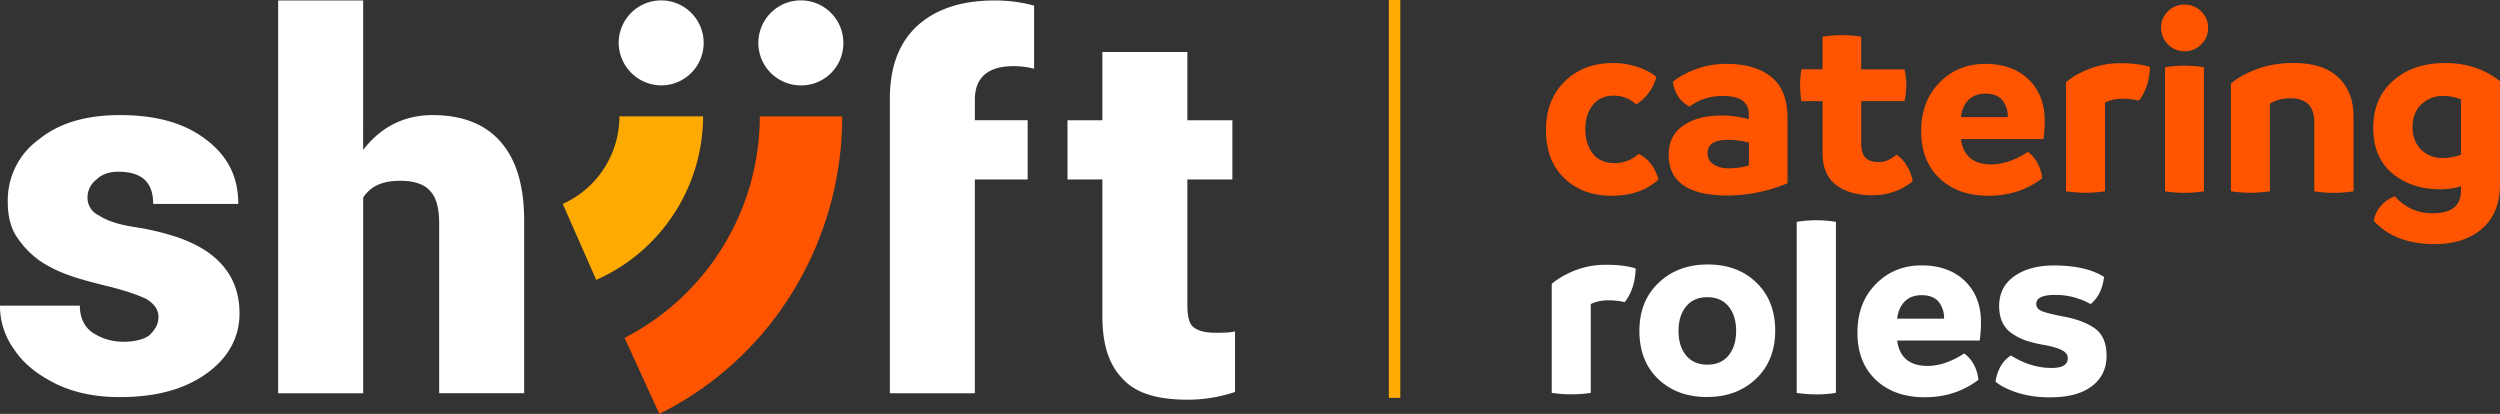 <svg id="b1550098-8600-4502-8f38-5c10d4771530" data-name="Layer 1" xmlns="http://www.w3.org/2000/svg" viewBox="0 0 1721.48 284.97"><rect x="0" y="0" width="1721.48" height="284.97" fill="#333333" stroke="none"/><defs><style>.bb423e72-56dc-4b86-9693-7b7b02733ef1,.f8c51e4a-4439-4777-9261-876b48a935d6{fill:#fff;}.a6d810a7-23a2-49e7-b392-56bc35436852{fill:#fa0;}.a8fc7f95-fa7b-4923-92b5-7b27286109af,.ed347d3f-7558-4831-a041-c6d4878b6684{fill:#f50;}.bb423e72-56dc-4b86-9693-7b7b02733ef1,.e844c298-244a-4b44-a703-6b5496d44d0a,.ed347d3f-7558-4831-a041-c6d4878b6684{isolation:isolate;}</style></defs><title>Shiift Catering Logo RGB Reverse</title><g id="b4e9c73e-ca50-4734-9342-e70dce2ebb98" data-name="Shiift"><path class="f8c51e4a-4439-4777-9261-876b48a935d6" d="M699.19,110.38h36.36v40.8H699.19v147.2H640.67V151.18h0v-40.8h0V95.31c0-21.29,6.2-38.13,18.62-49.66s30.15-17.73,53.21-17.73A101.68,101.68,0,0,1,740,31.46V74.92a55.75,55.75,0,0,0-14.19-1.78c-17.74,0-26.61,8-26.61,23.06ZM137,246.06c0,5.32-2.66,8.86-6.21,12.41-3.54,2.66-9.75,4.44-17.73,4.44a37.83,37.83,0,0,1-21.28-6.21c-5.32-3.55-8.87-9.75-8.87-18.62h-55a51,51,0,0,0,9.76,30.14c7.09,10.64,16.85,17.73,29.26,23.94,13.31,6.22,27.49,8.87,43.45,8.87,24.83,0,44.34-5.32,59.42-16s23.05-24.83,23.05-41.68c0-24.83-14.19-42.56-42.56-52.32A177.38,177.38,0,0,0,121,184c-11.53-1.77-19.51-4.43-24.83-8a13.38,13.38,0,0,1-8-12.41,15.48,15.48,0,0,1,6.21-12.41c3.55-3.55,8.87-5.33,15.07-5.33,16,0,23.95,7.1,23.95,22.17H192c0-18.62-7.09-32.81-22.17-44.33s-34.58-16.85-59.41-16.85c-23.06,0-41.68,5.32-55.86,16.85a51.71,51.71,0,0,0-21.29,42.56c0,9.75,1.78,18.62,7.1,25.71a59.74,59.74,0,0,0,22.17,19.52c9.75,5.32,22.16,8.86,36.35,12.41,15.08,3.55,24.83,7.1,30.15,9.75,5.33,3.55,8,7.1,8,12.42M278,27.92H219.46V298.38H278V163.6c5.32-8,13.3-11.53,25.72-11.53,9.76,0,16.85,2.66,20.4,7.09,4.43,4.44,6.21,12.42,6.21,22.17v117h58.52V179.55c0-23.94-5.32-41.68-16-54.09s-26.6-18.62-47-18.62q-29.26,0-47.88,23.94ZM787,63.39v47H763v40.78H787v94c0,19.51,4.44,33.7,14.19,43.45,8.87,9.76,23.94,14.19,44.34,14.19a101.68,101.68,0,0,0,32.81-5.32V255.81c-3.55.89-8,.89-14.19.89-7.1,0-12.42-1.78-15.08-4.44s-3.54-8-3.54-15.07v-86h31V110.39h-31v-47Zm-207.62,23H580a29,29,0,0,0,28.65-29.26,29.27,29.27,0,1,0-29.27,29.26h0m-96.18,0a29.26,29.26,0,1,0-29.26-29.26,29.52,29.52,0,0,0,29.26,29.26h0" transform="translate(-27.92 -27.59)"/><path id="ba227b0d-eac8-46d1-a458-04b5eaa1ebcb" data-name="Path 8083" class="a6d810a7-23a2-49e7-b392-56bc35436852" d="M438.49,220.34,415.43,168a66.07,66.07,0,0,0,39-60.3h57.64a123.55,123.55,0,0,1-73.6,112.62" transform="translate(-27.92 -27.59)"/><path id="fe089ea0-0d13-45c1-b121-40e786aacae0" data-name="Path 8084" class="a8fc7f95-fa7b-4923-92b5-7b27286109af" d="M607.86,107.72H551.11A171.6,171.6,0,0,1,458,260.24l23.94,52.32c77.15-38.13,125.92-117.93,125.92-204.84" transform="translate(-27.92 -27.59)"/></g><rect id="a19f9cf6-95ab-4f51-8e96-81c2db1265ed" data-name="Divider" class="a6d810a7-23a2-49e7-b392-56bc35436852" x="956.34" width="7.89" height="273.94"/><g id="b4ccb52d-d3c1-40a4-b89c-d76750e1a668" data-name="catering roles" class="e844c298-244a-4b44-a703-6b5496d44d0a"><path id="bda0526c-54b9-46bf-99d0-777a4da2a21e" data-name="Catering" class="ed347d3f-7558-4831-a041-c6d4878b6684" d="M1137.67,162.37q-20,0-32.58-12.07t-12.6-33.1q0-21,13-33.63T1138.76,71a51.73,51.73,0,0,1,17.34,2.9q8.22,2.89,12.34,6.67a28.88,28.88,0,0,1-5,10.58,31.16,31.16,0,0,1-8.82,8.3,22.77,22.77,0,0,0-15.68-6q-9,0-14.17,6.41t-5.18,16.64q0,10.23,5.09,16.81t14.84,6.59a23.9,23.9,0,0,0,16.68-6.33q10.27,5,13.69,17.65Q1157.65,162.38,1137.67,162.37Zm79.23-90.78q19.57,0,30.73,9T1258.78,109v44.78a108.59,108.59,0,0,1-41.17,8.43q-40.66,0-40.66-28.1,0-13.17,10.19-20.15t27-6.8a70.62,70.62,0,0,1,18,2.54v-3.42q0-12.55-17.65-12.64-13.52,0-23.18,7.37-9.74-5.35-11.5-17,5-4.48,14.84-8.43A59.2,59.2,0,0,1,1216.9,71.59Zm-13.17,61.46a8.91,8.91,0,0,0,4,7.64q4,2.81,10.8,2.81a48.41,48.41,0,0,0,13.7-2V125.85a49.74,49.74,0,0,0-14.75-1.93Q1203.73,123.92,1203.73,133.05Zm113.53,29q-15.63,0-25-7.11t-9.35-22V97.23h-14.58a73.69,73.69,0,0,1-.87-10.89,75.39,75.39,0,0,1,.87-11h14.58V52.89a81.14,81.14,0,0,1,26.6,0V75.36h29.85A53.39,53.39,0,0,1,1340.61,86a62.76,62.76,0,0,1-1.23,11.24h-29.85v29q0,7,3,10t9.22,2.94q6.2,0,12-5.05a22,22,0,0,1,7.2,7.68,27.06,27.06,0,0,1,4,10.67A43.16,43.16,0,0,1,1317.26,162Zm118.61-51.27a78,78,0,0,1-.88,12.55h-56.8q2.37,17.47,21,17.47,11.86,0,25.2-8.6,8.43,6.5,9.75,18.17-15.81,12-36.92,12t-33.76-12q-12.64-12-12.64-32.53t12.68-33.41q12.69-12.86,31.39-12.86t29.85,10.67Q1435.88,92.93,1435.87,110.75Zm-25.37-2.55a17.84,17.84,0,0,0-3.6-11.41q-3.6-4.58-11.24-4.74t-12.12,4.21q-4.47,4.39-5.35,11.94Zm55.53-33a58,58,0,0,1,22.17-4.08q12.21,0,20.11,2.55-.36,14-7.55,23.17a44.67,44.67,0,0,0-11.42-1.22,26,26,0,0,0-11.94,2.54V159.3a83.5,83.5,0,0,1-13.34,1,86.71,86.71,0,0,1-13.52-1v-75Q1456.06,79.31,1466,75.23Zm77.62-17.07a15.74,15.74,0,0,1-11.46,4.74A16.18,16.18,0,0,1,1516,46.74a15.25,15.25,0,0,1,4.74-11.32,15.69,15.69,0,0,1,11.42-4.66,15.87,15.87,0,0,1,11.46,4.66,15.22,15.22,0,0,1,4.78,11.32A15.55,15.55,0,0,1,1543.65,58.16Zm-11.37,102.19a88.09,88.09,0,0,1-13.53-1V73.87a82.17,82.17,0,0,1,13.13-1.05,92.25,92.25,0,0,1,13.65,1.05V159.3A82.93,82.93,0,0,1,1532.28,160.35ZM1607.34,71q20.46,0,30.82,10t10.36,26.52v51.8a87,87,0,0,1-27,0V111.8q0-16.5-16.25-16.51a27.5,27.5,0,0,0-14.31,3.6V159.3a89,89,0,0,1-13.52,1,85.56,85.56,0,0,1-13.34-1V85.2q6.13-5.53,17.47-9.88A71.32,71.32,0,0,1,1607.34,71Zm68.57,12.12Q1689.69,71,1711.6,71t37.8,12.47v70.68q0,20.28-12.34,30.9t-32.44,10.63q-27.64,0-42.14-16.07a20.86,20.86,0,0,1,4.78-10.05,22.35,22.35,0,0,1,9.79-6.81,33.2,33.2,0,0,0,26.08,11.68q19.41,0,19.4-15.45v-3.07a48.87,48.87,0,0,1-14.48,2q-19.75,0-32.84-11t-13.08-31.34Q1662.13,95.21,1675.91,83.09Zm19.14,47.46a19.36,19.36,0,0,0,14,5.75,35.8,35.8,0,0,0,13.47-2.2V96a33.23,33.23,0,0,0-12-2.37,21.28,21.28,0,0,0-15.24,5.79q-6.11,5.79-6.1,15.59T1695.05,130.55Z" transform="translate(-27.92 -27.59)"/><path id="eced7f2a-e9a1-42a3-9ad6-e387b7fe5cf3" data-name="Roles" class="bb423e72-56dc-4b86-9693-7b7b02733ef1" d="M1111.94,214a58,58,0,0,1,22.17-4.08q12.2,0,20.11,2.55-.36,14-7.56,23.18a44,44,0,0,0-11.41-1.23,26.16,26.16,0,0,0-11.94,2.54V298.1a83.5,83.5,0,0,1-13.34,1,86.94,86.94,0,0,1-13.53-1v-75Q1102,218.11,1111.94,214Zm125.2,74.37q-13.22,12.6-33.8,12.6t-33.54-12.34q-12.94-12.33-13-33t13.21-33.27q13.21-12.64,33.85-12.65t33.54,12.52q12.9,12.51,12.91,33T1237.14,288.4Zm-48.16-16q5.28,6.31,14.62,6.32t14.58-6.32q5.22-6.33,5.22-16.91t-5.22-16.9q-5.23-6.31-14.58-6.32T1189,238.57q-5.26,6.33-5.26,16.9T1189,272.38Zm90,26.77a92.43,92.43,0,0,1-13.87-1V180.36a83.46,83.46,0,0,1,27,0V298.1A77.71,77.71,0,0,1,1279,299.15Zm113-49.6a79.21,79.21,0,0,1-.87,12.55h-56.81q2.37,17.47,21,17.47,11.87,0,25.2-8.6,8.43,6.5,9.75,18.17-15.81,12-36.92,12t-33.76-12q-12.64-12-12.64-32.53t12.68-33.41q12.69-12.85,31.39-12.86t29.85,10.67Q1392,231.72,1392,249.55ZM1366.6,247a17.86,17.86,0,0,0-3.6-11.41c-2.4-3-6.15-4.63-11.24-4.74s-9.13,1.28-12.11,4.21-4.78,6.91-5.36,11.94Zm73.14,54.17a72.54,72.54,0,0,1-22.92-3.25q-9.75-3.24-14.84-7.55,2.2-12.72,10.63-18,13.7,8.6,28.09,8.6,11.15,0,11.06-6.76,0-3.42-4-5.49t-12.3-3.6a91.17,91.17,0,0,1-12.64-3.07,41.43,41.43,0,0,1-9-4.52q-9.3-6-9.3-19.19T1415,217.76q10.49-7.37,27.09-7.37,22.29,0,34.68,7.9-1.59,12.56-9.31,18.7a48.44,48.44,0,0,0-24.28-6.32q-13.12,0-13.12,6.15,0,3.24,3.51,4.83t13.7,3.6q14.74,2.53,23,8.38t8.2,19q0,13.14-10.09,20.86T1439.74,301.17Z" transform="translate(-27.92 -27.59)"/></g></svg>